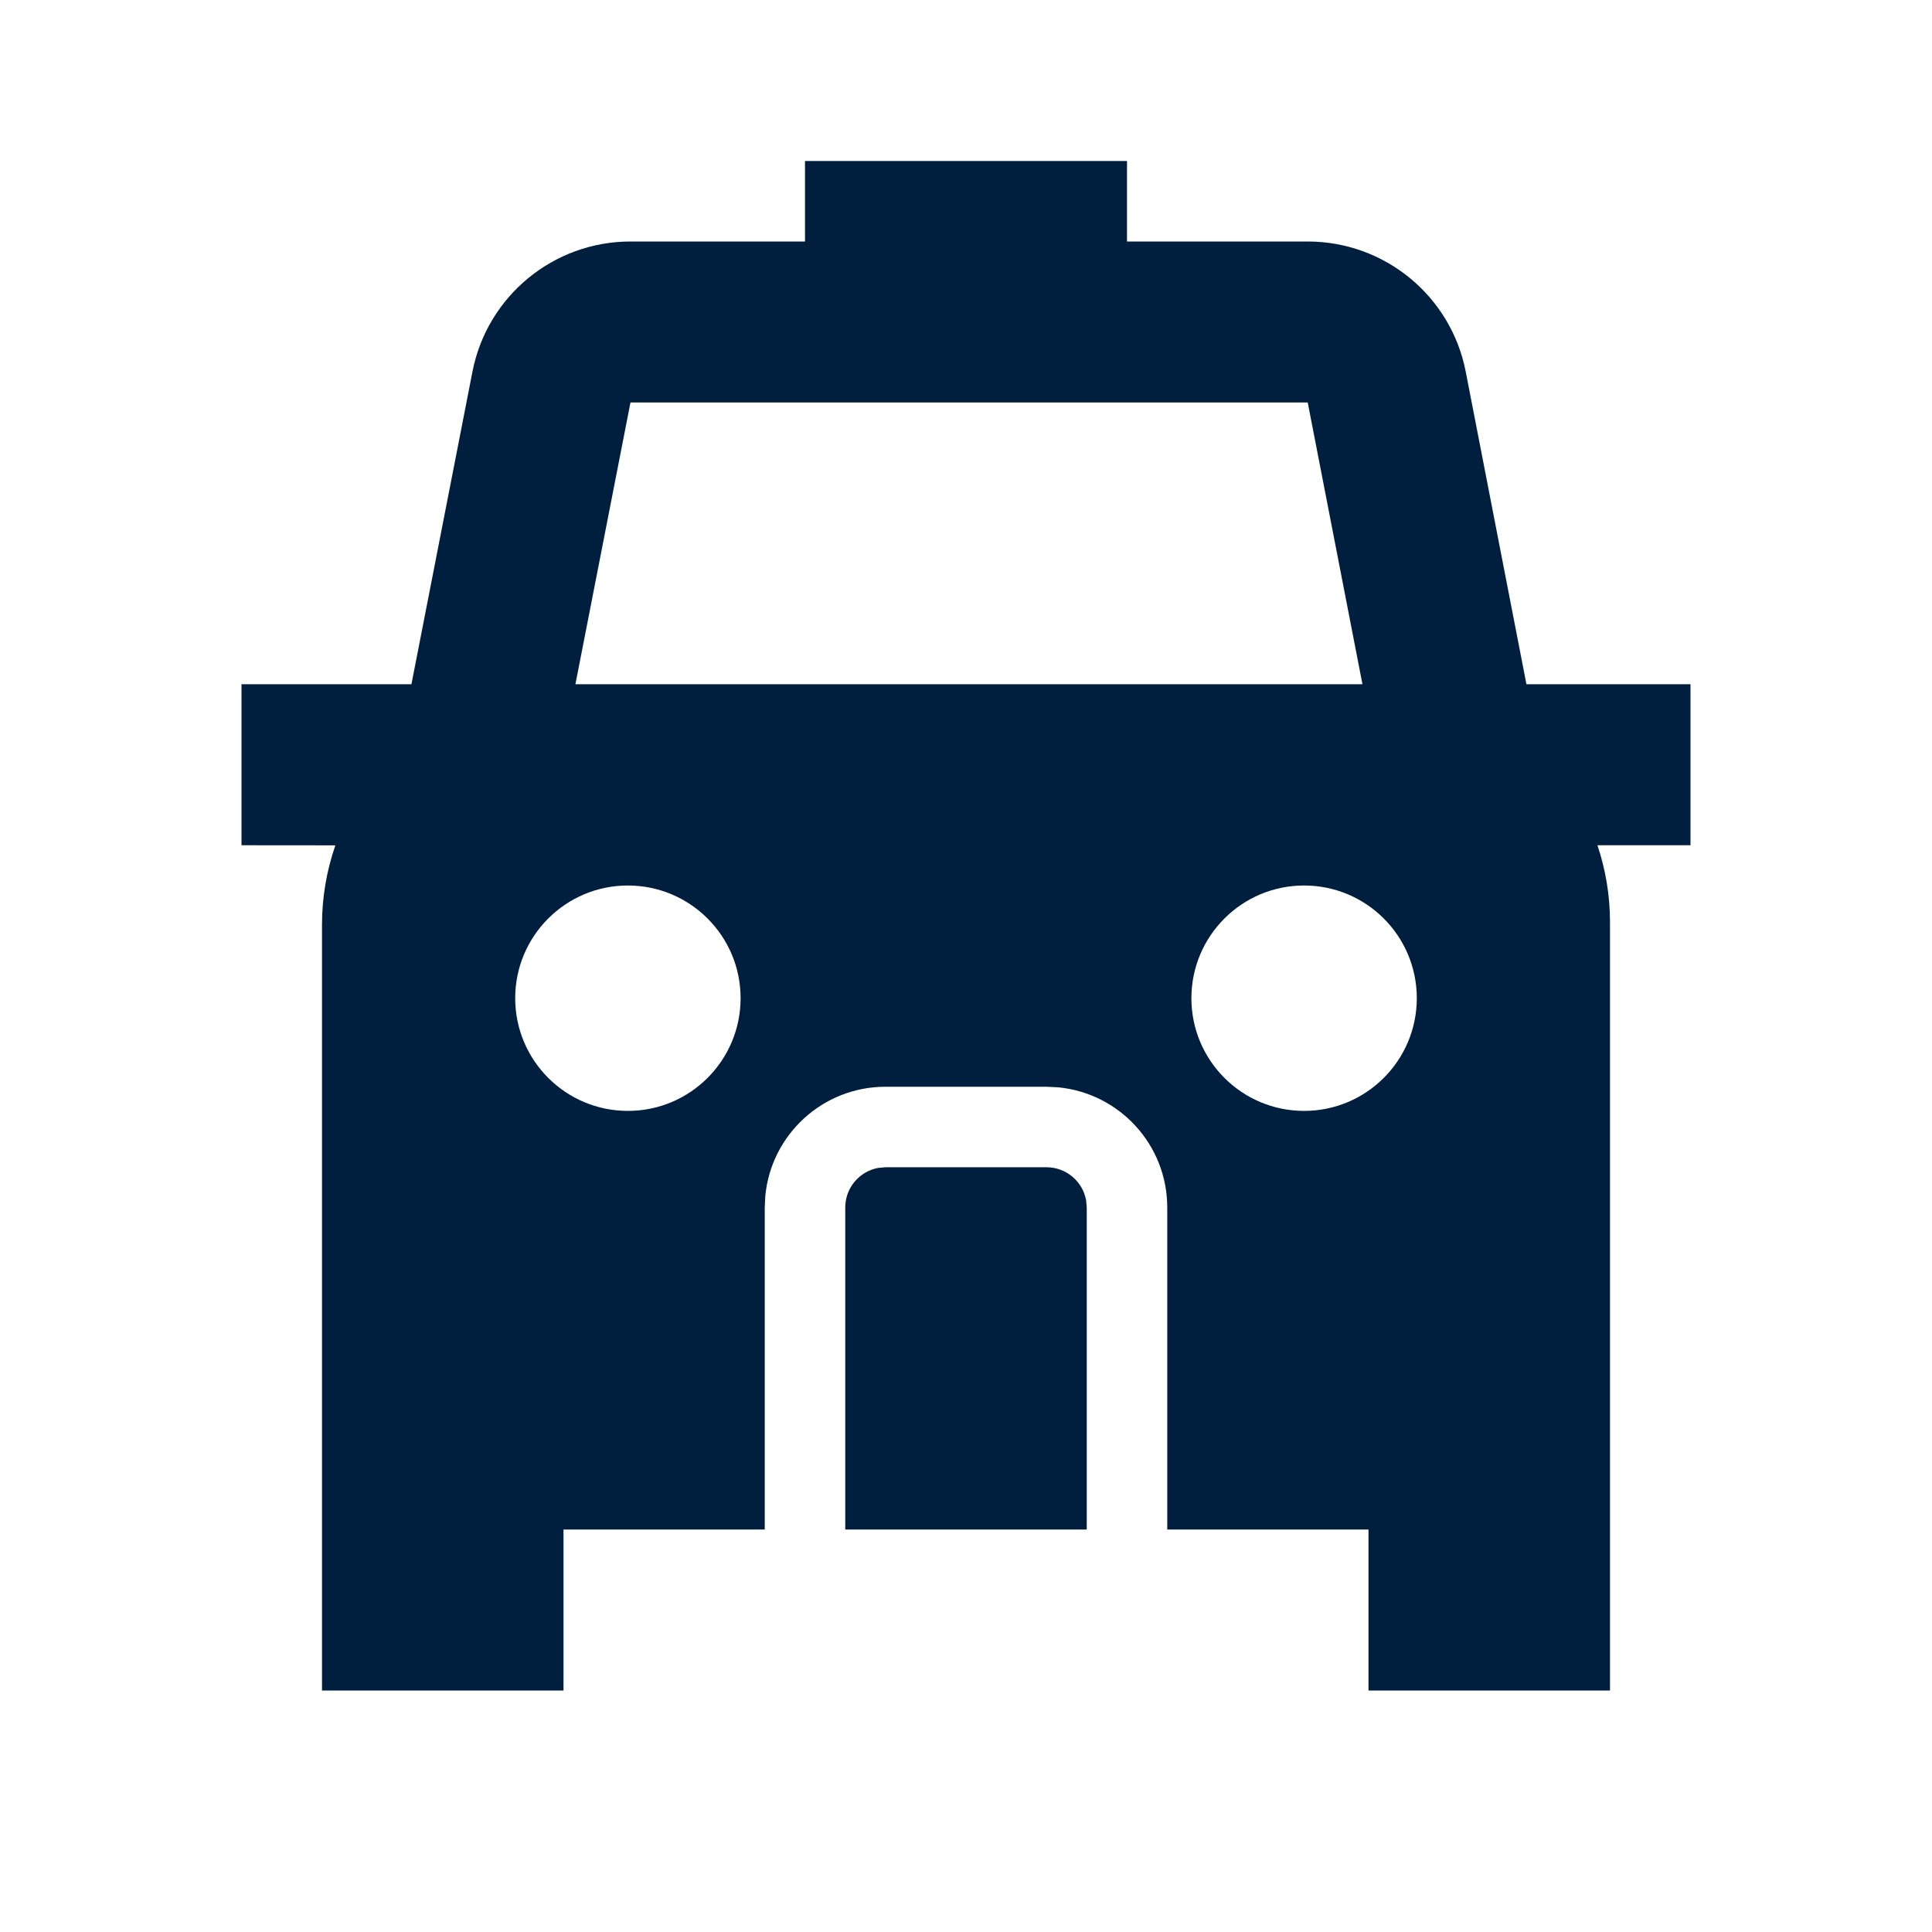 <svg width="24" height="24" viewBox="0 0 24 24" fill="none" xmlns="http://www.w3.org/2000/svg">
<path d="M14 2V3H16.245C17.202 3 18.026 3.678 18.208 4.618L18.962 8.5H21V10.5L19.844 10.5C19.947 10.807 20 11.129 20 11.454V21H17V19H14.5V15C14.5 14.22 13.905 13.58 13.145 13.507L13 13.5H11C10.22 13.5 9.58 14.095 9.507 14.855L9.5 15V19H7V21H4V11.486C4 11.149 4.057 10.816 4.166 10.501L3 10.5V8.5H5.111L5.869 4.617C6.052 3.678 6.875 3 7.832 3H10V2H14ZM13 14.5C13.245 14.5 13.45 14.677 13.492 14.91L13.5 15V19H10.5V15C10.5 14.755 10.677 14.55 10.91 14.508L11 14.5H13ZM7.8 11C7.027 11 6.4 11.627 6.4 12.4C6.4 13.173 7.027 13.8 7.8 13.8C8.573 13.8 9.2 13.173 9.2 12.4C9.2 11.627 8.573 11 7.8 11ZM16.2 11C15.427 11 14.8 11.627 14.8 12.4C14.8 13.173 15.427 13.8 16.2 13.8C16.973 13.8 17.6 13.173 17.6 12.4C17.6 11.627 16.973 11 16.2 11ZM16.245 5H7.832L7.148 8.5H16.925L16.245 5Z" fill="#001E3E"/>
</svg>
